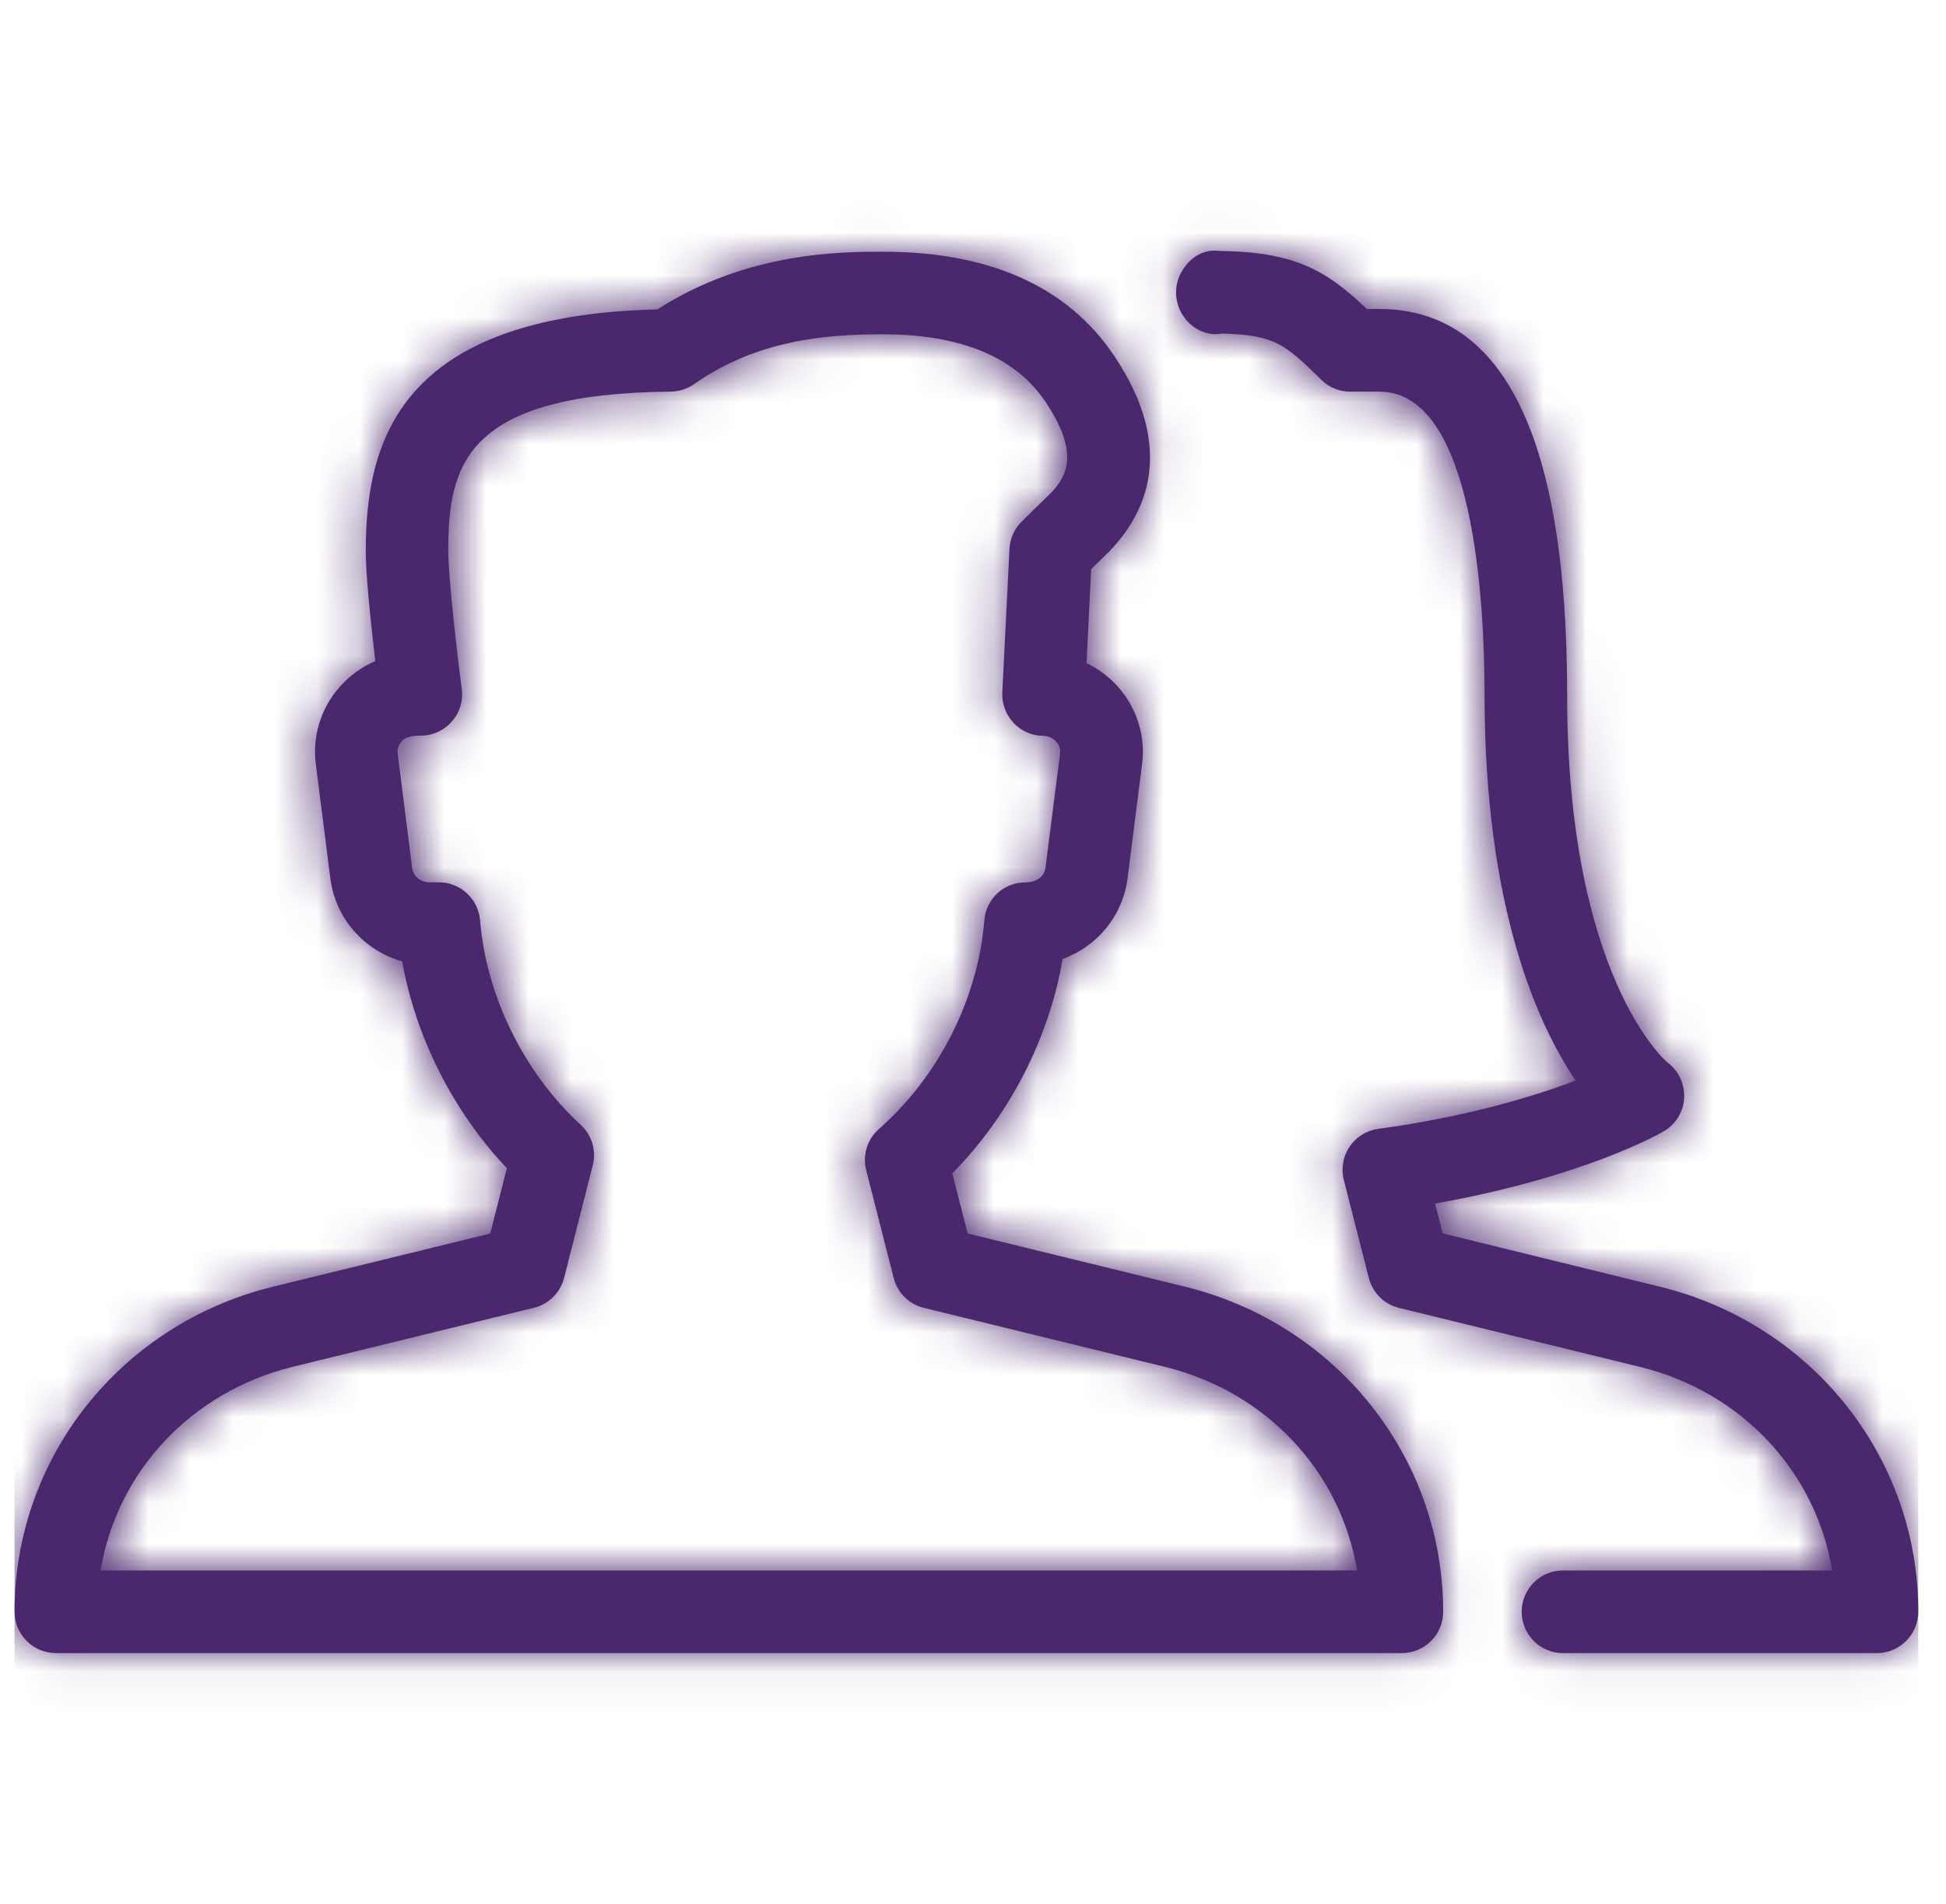 <svg width="46" height="45" viewBox="0 0 46 45" fill="none" xmlns="http://www.w3.org/2000/svg">
<path fill-rule="evenodd" clip-rule="evenodd" d="M34.104 29.155L39.234 30.414C42.832 31.293 45.345 34.45 45.345 38.094C45.345 38.635 44.906 39.076 44.368 39.076H36.945C36.407 39.076 35.97 38.637 35.97 38.099C35.97 37.561 36.407 37.122 36.945 37.122H43.31C42.917 34.771 41.16 32.898 38.769 32.311L33.071 30.916C32.718 30.83 32.447 30.558 32.357 30.209L31.766 27.894C31.697 27.624 31.747 27.335 31.901 27.106C32.058 26.874 32.306 26.72 32.578 26.684C34.693 26.394 36.249 25.921 37.245 25.542C36.369 24.249 35.092 21.492 35.092 16.413C35.092 14.26 34.85 9.258 32.61 9.258H31.92C31.659 9.258 31.415 9.159 31.233 8.977L31.23 8.973C30.38 8.144 30.15 7.919 28.884 7.884C28.56 7.951 28.183 7.794 27.967 7.465C27.767 7.165 27.744 6.764 27.918 6.447C28.117 6.078 28.458 5.887 28.807 5.93C30.579 5.956 31.314 6.357 32.312 7.304H32.61C35.552 7.304 37.044 10.37 37.044 16.413C37.044 23.11 39.394 25.099 39.42 25.12L39.42 25.12C39.678 25.31 39.827 25.623 39.81 25.955C39.793 26.283 39.611 26.579 39.324 26.744L39.323 26.745C39.239 26.793 37.446 27.824 33.922 28.449L34.104 29.155ZM14.011 27.548L13.334 30.207C13.244 30.557 12.97 30.827 12.621 30.913L6.918 32.309C4.527 32.899 2.77 34.774 2.378 37.122H32.08C31.686 34.772 29.931 32.899 27.539 32.31L21.839 30.915C21.488 30.831 21.216 30.559 21.126 30.21L20.476 27.664C20.384 27.306 20.498 26.933 20.776 26.687C22.188 25.448 23.119 23.605 23.267 21.758C23.309 21.244 23.727 20.858 24.239 20.858C24.496 20.858 24.685 20.723 24.711 20.522L25.058 17.815C25.071 17.712 25.041 17.616 24.97 17.535C24.893 17.445 24.781 17.395 24.655 17.393C24.394 17.393 24.139 17.28 23.957 17.087C23.776 16.89 23.68 16.63 23.693 16.367L23.862 12.975C23.873 12.732 23.976 12.503 24.152 12.328L24.844 11.65C25.242 11.233 25.504 10.68 24.715 9.501C24.008 8.44 22.712 7.902 20.867 7.902C19.493 7.902 17.886 8.042 16.405 9.081C16.246 9.192 16.051 9.255 15.854 9.257C10.992 9.304 10.596 10.992 10.596 13.024C10.596 13.635 10.81 15.486 10.915 16.287C10.953 16.566 10.866 16.847 10.677 17.057C10.493 17.269 10.227 17.389 9.946 17.389C9.651 17.389 9.548 17.458 9.488 17.528C9.449 17.575 9.383 17.672 9.4 17.811L9.743 20.522C9.768 20.713 9.942 20.856 10.148 20.856H10.375C10.883 20.856 11.309 21.252 11.348 21.756C11.496 23.547 12.385 25.354 13.726 26.588C13.992 26.832 14.101 27.199 14.011 27.548ZM22.874 29.157L28.008 30.413C31.602 31.296 34.114 34.455 34.114 38.095C34.114 38.637 33.678 39.075 33.139 39.075H1.321C0.782 39.075 0.344 38.637 0.344 38.098C0.344 34.455 2.856 31.296 6.452 30.415L11.588 29.158L11.982 27.613C10.72 26.286 9.826 24.52 9.507 22.725C8.605 22.472 7.93 21.705 7.81 20.773L7.465 18.06C7.381 17.404 7.585 16.74 8.026 16.242C8.256 15.977 8.545 15.767 8.871 15.628C8.721 14.346 8.646 13.47 8.646 13.026C8.646 10.442 9.432 7.461 15.541 7.313C17.656 5.95 19.904 5.95 20.869 5.95C23.406 5.95 25.247 6.78 26.341 8.417C27.807 10.607 27.091 12.132 26.232 13.024L25.793 13.455L25.684 15.675C25.969 15.81 26.23 16.009 26.442 16.251C26.879 16.748 27.081 17.408 26.997 18.06L26.652 20.772C26.539 21.64 25.945 22.369 25.118 22.669C24.799 24.544 23.856 26.378 22.51 27.735L22.874 29.157Z" fill="#4B286D"/>
<mask id="mask0_6_17982" style="mask-type:alpha" maskUnits="userSpaceOnUse" x="0" y="5" width="46" height="35">
<path fill-rule="evenodd" clip-rule="evenodd" d="M34.104 29.155L39.234 30.414C42.832 31.293 45.345 34.45 45.345 38.094C45.345 38.635 44.906 39.076 44.368 39.076H36.945C36.407 39.076 35.97 38.637 35.97 38.099C35.97 37.561 36.407 37.122 36.945 37.122H43.31C42.917 34.771 41.16 32.898 38.769 32.311L33.071 30.916C32.718 30.83 32.447 30.558 32.357 30.209L31.766 27.894C31.697 27.624 31.747 27.335 31.901 27.106C32.058 26.874 32.306 26.72 32.578 26.684C34.693 26.394 36.249 25.921 37.245 25.542C36.369 24.249 35.092 21.492 35.092 16.413C35.092 14.26 34.85 9.258 32.61 9.258H31.92C31.659 9.258 31.415 9.159 31.233 8.977L31.23 8.973C30.38 8.144 30.15 7.919 28.884 7.884C28.56 7.951 28.183 7.794 27.967 7.465C27.767 7.165 27.744 6.764 27.918 6.447C28.117 6.078 28.458 5.887 28.807 5.93C30.579 5.956 31.314 6.357 32.312 7.304H32.61C35.552 7.304 37.044 10.37 37.044 16.413C37.044 23.11 39.394 25.099 39.42 25.12L39.42 25.12C39.678 25.31 39.827 25.623 39.81 25.955C39.793 26.283 39.611 26.579 39.324 26.744L39.323 26.745C39.239 26.793 37.446 27.824 33.922 28.449L34.104 29.155ZM14.011 27.548L13.334 30.207C13.244 30.557 12.97 30.827 12.621 30.913L6.918 32.309C4.527 32.899 2.77 34.774 2.378 37.122H32.08C31.686 34.772 29.931 32.899 27.539 32.31L21.839 30.915C21.488 30.831 21.216 30.559 21.126 30.21L20.476 27.664C20.384 27.306 20.498 26.933 20.776 26.687C22.188 25.448 23.119 23.605 23.267 21.758C23.309 21.244 23.727 20.858 24.239 20.858C24.496 20.858 24.685 20.723 24.711 20.522L25.058 17.815C25.071 17.712 25.041 17.616 24.97 17.535C24.893 17.445 24.781 17.395 24.655 17.393C24.394 17.393 24.139 17.28 23.957 17.087C23.776 16.89 23.68 16.63 23.693 16.367L23.862 12.975C23.873 12.732 23.976 12.503 24.152 12.328L24.844 11.65C25.242 11.233 25.504 10.68 24.715 9.501C24.008 8.44 22.712 7.902 20.867 7.902C19.493 7.902 17.886 8.042 16.405 9.081C16.246 9.192 16.051 9.255 15.854 9.257C10.992 9.304 10.596 10.992 10.596 13.024C10.596 13.635 10.81 15.486 10.915 16.287C10.953 16.566 10.866 16.847 10.677 17.057C10.493 17.269 10.227 17.389 9.946 17.389C9.651 17.389 9.548 17.458 9.488 17.528C9.449 17.575 9.383 17.672 9.4 17.811L9.743 20.522C9.768 20.713 9.942 20.856 10.148 20.856H10.375C10.883 20.856 11.309 21.252 11.348 21.756C11.496 23.547 12.385 25.354 13.726 26.588C13.992 26.832 14.101 27.199 14.011 27.548ZM22.874 29.157L28.008 30.413C31.602 31.296 34.114 34.455 34.114 38.095C34.114 38.637 33.678 39.075 33.139 39.075H1.321C0.782 39.075 0.344 38.637 0.344 38.098C0.344 34.455 2.856 31.296 6.452 30.415L11.588 29.158L11.982 27.613C10.72 26.286 9.826 24.52 9.507 22.725C8.605 22.472 7.93 21.705 7.81 20.773L7.465 18.06C7.381 17.404 7.585 16.74 8.026 16.242C8.256 15.977 8.545 15.767 8.871 15.628C8.721 14.346 8.646 13.47 8.646 13.026C8.646 10.442 9.432 7.461 15.541 7.313C17.656 5.95 19.904 5.95 20.869 5.95C23.406 5.95 25.247 6.78 26.341 8.417C27.807 10.607 27.091 12.132 26.232 13.024L25.793 13.455L25.684 15.675C25.969 15.81 26.23 16.009 26.442 16.251C26.879 16.748 27.081 17.408 26.997 18.06L26.652 20.772C26.539 21.64 25.945 22.369 25.118 22.669C24.799 24.544 23.856 26.378 22.51 27.735L22.874 29.157Z" fill="white"/>
</mask>
<g mask="url(#mask0_6_17982)">
<rect x="0.344" width="45" height="45" fill="#4B286D"/>
</g>
</svg>
